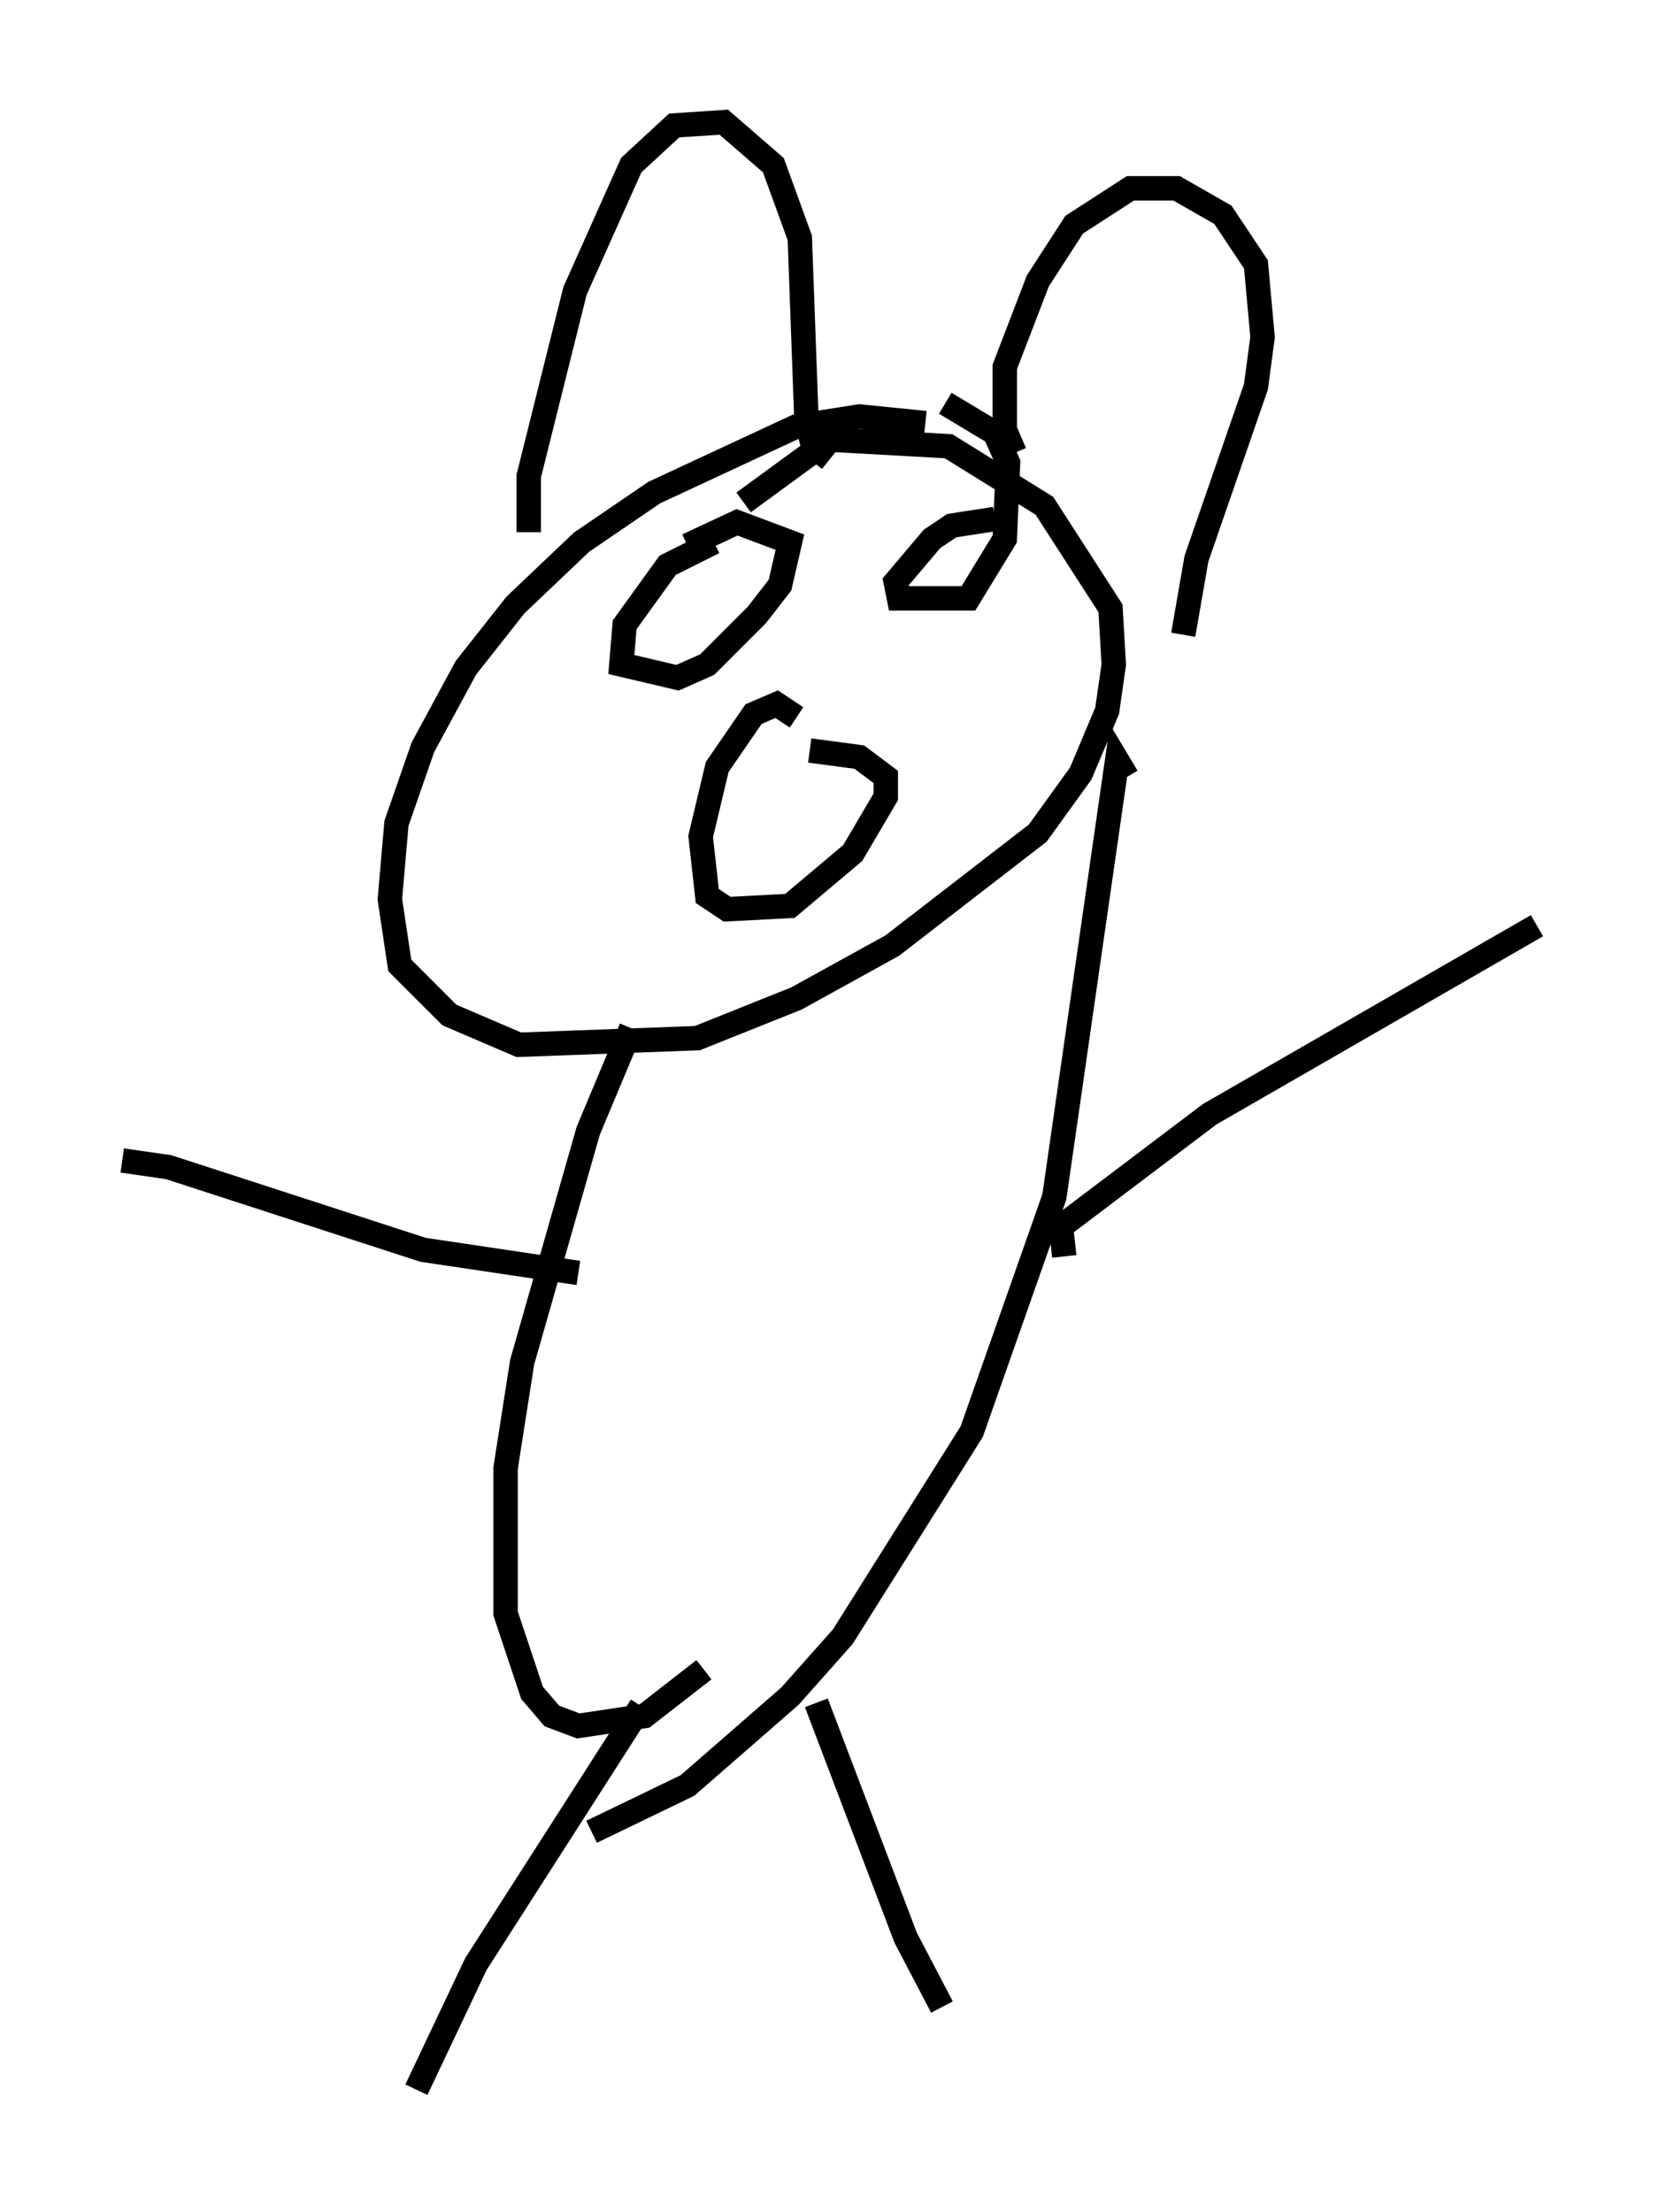 <?xml version="1.0" encoding="utf-8" ?>
<svg baseProfile="full" height="90.513" version="1.1" width="67.915" xmlns="http://www.w3.org/2000/svg" xmlns:ev="http://www.w3.org/2001/xml-events" xmlns:xlink="http://www.w3.org/1999/xlink"><defs /><rect fill="white" height="90.513" width="67.915" x="0" y="0" /><path d="M39.37, 18.261 m-1.488, -0.947 l-2.706, -0.271 -2.571, 0.406 l-5.819, 2.706 -2.977, 2.03 l-2.706, 2.571 -2.03, 2.571 l-1.759, 3.248 -1.083, 3.112 l-0.271, 3.112 0.406, 2.706 l2.03, 2.03 2.842, 1.218 l7.307, -0.271 4.059, -1.624 l3.924, -2.165 5.954, -4.601 l1.759, -2.436 1.083, -2.571 l0.271, -1.894 -0.135, -2.3 l-2.706, -4.195 -3.924, -2.436 l-4.871, -0.271 -3.518, 2.571 m-4.601, 21.515 l-1.759, 4.195 -2.706, 9.472 l-0.677, 4.33 0.0, 5.954 l1.083, 3.248 0.812, 0.947 l1.083, 0.406 2.706, -0.406 l2.436, -1.894 m17.321, -36.535 l-0.406, -0.677 -2.571, 17.862 l-3.383, 9.607 -5.277, 8.39 l-2.165, 2.436 -4.195, 3.654 l-3.924, 1.894 m-0.541, -22.868 l-6.36, -0.947 -10.419, -3.383 l-1.894, -0.271 m38.565, 3.924 l-0.135, -1.218 6.089, -4.601 l13.396, -7.713 m-36.671, 31.935 l-6.766, 10.555 -2.436, 5.142 m16.373, -15.832 l3.654, 9.607 1.488, 2.842 m-5.954, -52.773 l-0.812, -0.541 -0.947, 0.406 l-1.488, 2.165 -0.677, 2.842 l0.271, 2.436 0.812, 0.541 l2.571, -0.135 2.571, -2.165 l1.353, -2.3 0.0, -0.812 l-1.083, -0.812 -2.03, -0.271 m-3.924, -8.525 l-1.894, 0.947 -1.759, 2.436 l-0.135, 1.624 2.3, 0.541 l1.218, -0.541 2.03, -2.03 l0.947, -1.218 0.406, -1.759 l-2.165, -0.812 -2.03, 0.947 m12.584, -1.083 l-1.759, 0.271 -0.812, 0.541 l-1.488, 1.759 0.135, 0.677 l2.842, 0.0 1.488, -2.436 l0.135, -3.112 -0.541, -1.218 l-2.03, -1.218 m-17.05, 5.277 l0.0, -2.3 1.894, -7.578 l2.3, -5.142 1.759, -1.624 l2.03, -0.135 2.03, 1.759 l1.083, 2.977 0.271, 7.442 l0.271, 1.083 0.677, 0.541 m7.578, -0.271 l-0.406, -0.947 0.0, -2.571 l1.353, -3.518 1.488, -2.3 l2.3, -1.488 1.894, 0.0 l1.894, 1.083 1.353, 2.03 l0.271, 2.977 -0.271, 2.03 l-2.436, 7.036 -0.541, 3.112 " fill="none" stroke="black" stroke-width="1" /></svg>